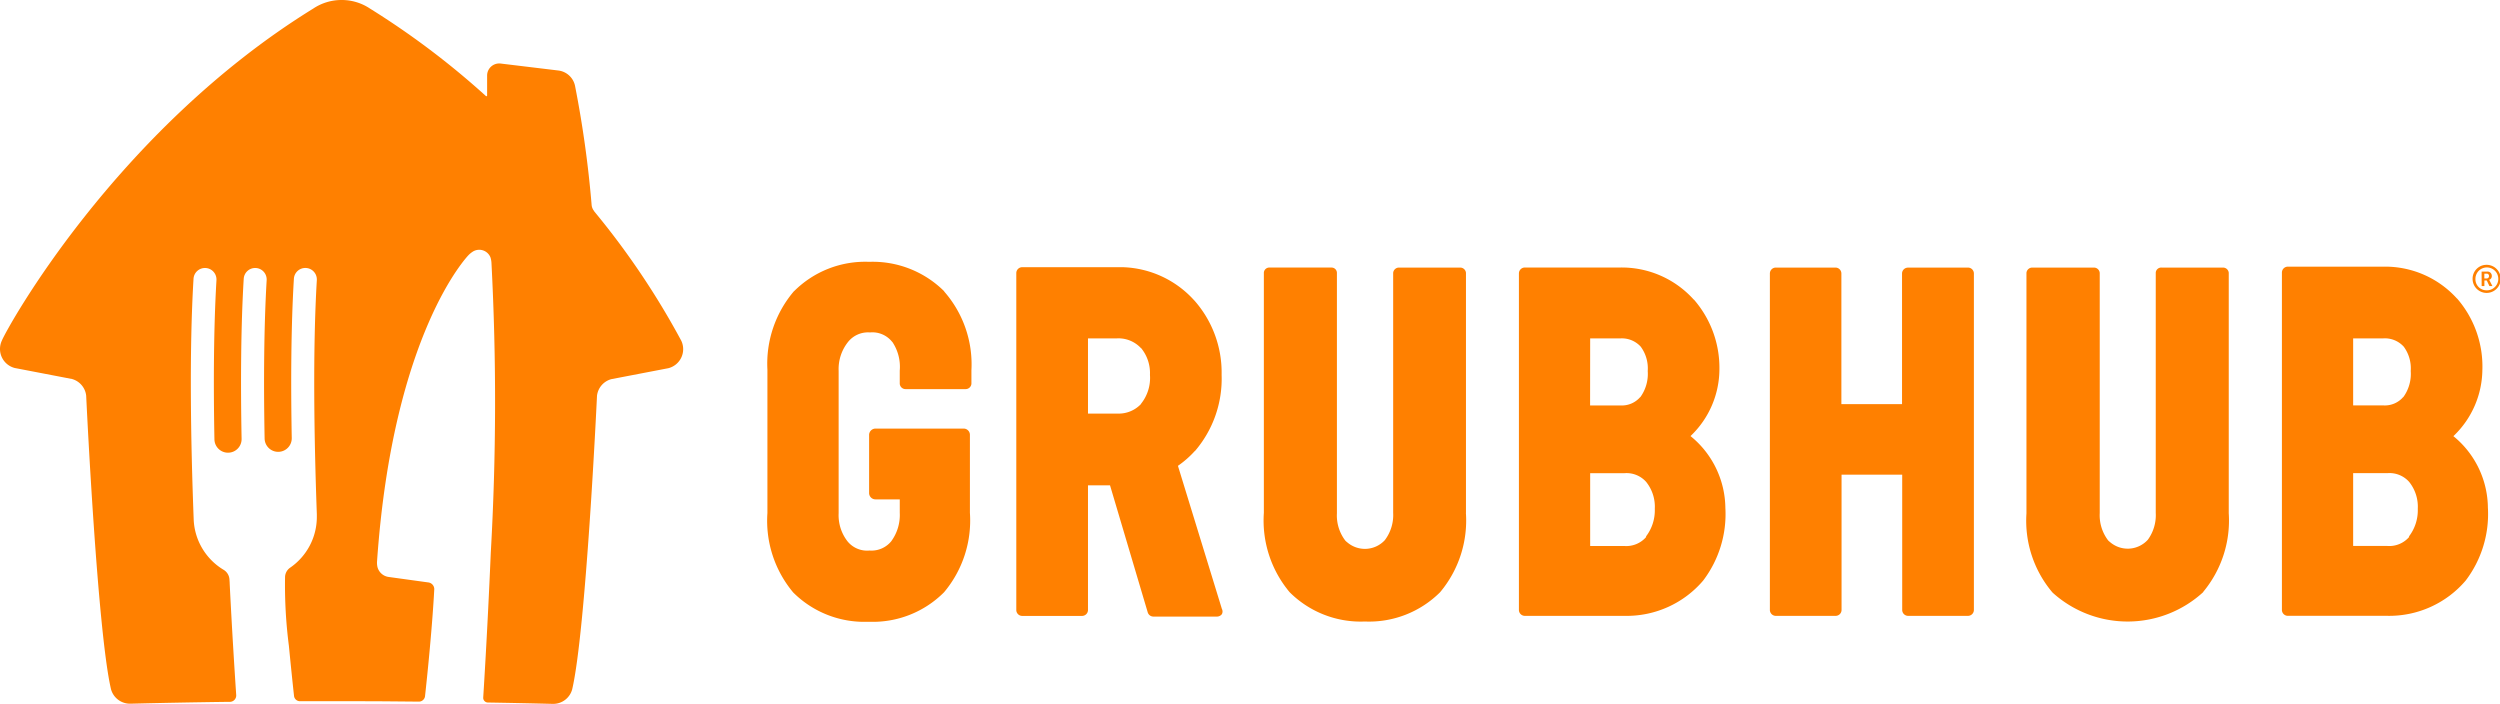 <svg id="Group_669" data-name="Group 669" xmlns="http://www.w3.org/2000/svg" xmlns:xlink="http://www.w3.org/1999/xlink" width="161.953" height="45.587" viewBox="0 0 161.953 45.587">
  <defs>
    <clipPath id="clip-path">
      <rect id="Rectangle_423" data-name="Rectangle 423" width="161.953" height="45.587" fill="none"/>
    </clipPath>
  </defs>
  <g id="Group_668" data-name="Group 668" clip-path="url(#clip-path)">
    <path id="Path_315" data-name="Path 315" d="M38.493,13.678h0a.728.728,0,0,1-.165-.381h0A70.5,70.5,0,0,0,37.25,5.554a1.262,1.262,0,0,0-1.092-.988l-3.717-.449a.772.772,0,0,0-.1-.006.785.785,0,0,0-.785.785V6.187a.047.047,0,0,1-.078.035h0A52.41,52.41,0,0,0,23.97.557,3.287,3.287,0,0,0,22.13,0h0a3.287,3.287,0,0,0-1.84.557C7.457,8.479.394,21.358.121,22.065A1.273,1.273,0,0,0,.959,23.84l3.7.711a1.265,1.265,0,0,1,.924,1.079c.03.653.729,15.229,1.606,19.01a1.273,1.273,0,0,0,1.23.946h.028c2.156-.054,4.132-.09,6.265-.119h.014l.164,0a.415.415,0,0,0,.413-.415s0-.007,0-.01h0c-.086-1.273-.273-4.183-.424-7.247,0-.077-.01-.173-.014-.251h0a.784.784,0,0,0-.376-.629,3.992,3.992,0,0,1-1.94-3.219c-.194-5.112-.292-11.019-.012-15.642a.744.744,0,0,1,1.486.031c0,.019,0,.039,0,.058-.182,3.081-.2,6.724-.132,10.319a.88.88,0,1,0,1.76-.031c-.067-3.619-.049-7.285.138-10.377a.744.744,0,0,1,1.486.031c0,.019,0,.039,0,.058-.181,3.065-.2,6.686-.133,10.262v0a.879.879,0,0,0,1.758-.027c-.065-3.6-.047-7.249.139-10.326a.744.744,0,0,1,1.486.031c0,.019,0,.039,0,.058-.266,4.494-.179,10.182,0,15.172,0,0,0,.044,0,.047,0,.025,0,.051,0,.076h0c0,.016,0,.033,0,.049a3.988,3.988,0,0,1-1.729,3.29.762.762,0,0,0-.329.578,30.731,30.731,0,0,0,.247,4.479c.158,1.621.278,2.744.334,3.252a.386.386,0,0,0,.384.342h.345c.712,0,1.447,0,2.21,0h.285c.965,0,1.884,0,2.769.007l2.1.019h0a.4.4,0,0,0,.392-.346c.486-4.45.6-6.949.6-6.949a.441.441,0,0,0-.4-.428l-2.547-.352a.867.867,0,0,1-.728-.624,1.212,1.212,0,0,1-.032-.393c1.033-14.831,5.923-19.83,5.923-19.83a1.484,1.484,0,0,1,.237-.2.783.783,0,0,1,1.189.349,1.475,1.475,0,0,1,.063.356,172.582,172.582,0,0,1-.045,18.785c-.222,5.253-.49,9.376-.49,9.376v.008a.306.306,0,0,0,.306.306c1.388.023,2.755.051,4.2.088h.028a1.274,1.274,0,0,0,1.231-.946c.878-3.781,1.576-18.357,1.606-19.01a1.265,1.265,0,0,1,.924-1.079l3.7-.711a1.273,1.273,0,0,0,.838-1.775,51.037,51.037,0,0,0-5.644-8.387" fill="#ff8000"/>
    <path id="Path_316" data-name="Path 316" d="M261.992,195.674l0,0-.012-.012Z" transform="translate(-210.606 -157.293)" fill="#ff8000"/>
    <path id="Path_317" data-name="Path 317" d="M346.2,101.126h0l.014-.014a6.312,6.312,0,0,0,1.086-.958l-.014.029a7.189,7.189,0,0,0,1.743-4.944V95.2a7.048,7.048,0,0,0-1.815-4.844l.072.085a6.491,6.491,0,0,0-4.672-2.186h-6.5a.384.384,0,0,0-.386.383v21.822a.384.384,0,0,0,.386.386h3.872a.385.385,0,0,0,.386-.383v-8.076H341.8l2.443,8.231a.385.385,0,0,0,.371.271h4.116a.4.4,0,0,0,.315-.157.364.364,0,0,0,0-.343Zm-2.4-4.016h.015a1.988,1.988,0,0,1-1.543.628h-1.9V92.866h1.886a1.987,1.987,0,0,1,1.543.629v-.014a2.544,2.544,0,0,1,.586,1.729v.029a2.67,2.67,0,0,1-.586,1.872" transform="translate(-269.891 -70.946)" fill="#ff8000"/>
    <path id="Path_318" data-name="Path 318" d="M475.79,195.587l-.012.012,0,0Z" transform="translate(-382.481 -157.234)" fill="#ff8000"/>
    <path id="Path_319" data-name="Path 319" d="M264.915,88.4a6.568,6.568,0,0,0-4.859-1.916h-.028A6.512,6.512,0,0,0,255.17,88.4l.043-.057a7.237,7.237,0,0,0-1.758,5.13v9.288a7.227,7.227,0,0,0,1.67,5.141,6.513,6.513,0,0,0,4.846,1.9h.072a6.513,6.513,0,0,0,4.858-1.915,7.225,7.225,0,0,0,1.672-5.144V97.673a.406.406,0,0,0-.4-.386h-5.716a.419.419,0,0,0-.414.386v3.8a.412.412,0,0,0,.414.4h1.572v.872a2.879,2.879,0,0,1-.543,1.829l.014-.015a1.655,1.655,0,0,1-1.415.629h-.029a1.633,1.633,0,0,1-1.415-.6,2.754,2.754,0,0,1-.572-1.814V93.544a2.817,2.817,0,0,1,.6-1.857,1.655,1.655,0,0,1,1.415-.629h.029a1.635,1.635,0,0,1,1.415.6l.029.029a2.888,2.888,0,0,1,.471,1.843v.857a.376.376,0,0,0,.385.343h3.873a.377.377,0,0,0,.385-.343v-.872A7.15,7.15,0,0,0,264.9,88.4Z" transform="translate(-203.741 -69.523)" fill="#ff8000"/>
    <path id="Path_320" data-name="Path 320" d="M426.018,195.6l0,0-.012-.012Z" transform="translate(-342.468 -157.234)" fill="#ff8000"/>
    <path id="Path_321" data-name="Path 321" d="M597.552,88.4h-3.89a.385.385,0,0,0-.386.383v8.462h-3.929V88.783a.384.384,0,0,0-.383-.386H585.1a.384.384,0,0,0-.385.383v21.793a.384.384,0,0,0,.385.386h3.873a.384.384,0,0,0,.385-.383v-8.762h3.929v8.759a.384.384,0,0,0,.386.386h3.872a.384.384,0,0,0,.386-.383V88.783a.384.384,0,0,0-.383-.386" transform="translate(-470.06 -71.063)" fill="#ff8000"/>
    <path id="Path_322" data-name="Path 322" d="M430.571,104.281V88.734a.374.374,0,0,0-.372-.343h-3.958a.377.377,0,0,0-.386.343V104.28a2.693,2.693,0,0,1-.543,1.772,1.757,1.757,0,0,1-2.458.115.55.55,0,0,1-.129-.129,2.686,2.686,0,0,1-.514-1.729V88.734a.346.346,0,0,0-.347-.344h-4a.355.355,0,0,0-.386.322v15.567a7.227,7.227,0,0,0,1.67,5.141,6.512,6.512,0,0,0,4.846,1.9h.057a6.513,6.513,0,0,0,4.846-1.9,7.225,7.225,0,0,0,1.67-5.141" transform="translate(-335.604 -71.057)" fill="#ff8000"/>
    <path id="Path_323" data-name="Path 323" d="M767.193,103.748v.029a6.045,6.045,0,0,0-2.258-4.716l.029.014.028-.029a6,6,0,0,0,1.843-4.329V94.8a6.723,6.723,0,0,0-1.657-4.658l.029.043a6.27,6.27,0,0,0-4.772-2.086h-6.2a.384.384,0,0,0-.386.383v21.851a.384.384,0,0,0,.386.386h6.458a6.507,6.507,0,0,0,5.087-2.315l-.014.014a7.121,7.121,0,0,0,1.429-4.672m-8.731-11h1.943a1.65,1.65,0,0,1,1.3.5l.029.029a2.369,2.369,0,0,1,.458,1.584,2.565,2.565,0,0,1-.486,1.7v-.014a1.573,1.573,0,0,1-1.286.543h-1.958Zm4.187,11.031v.014a2.782,2.782,0,0,1-.572,1.786l.014.029.014-.014a1.7,1.7,0,0,1-1.443.6h-2.2v-4.715h2.215a1.7,1.7,0,0,1,1.443.6l-.014-.014a2.566,2.566,0,0,1,.543,1.715" transform="translate(-606.024 -70.825)" fill="#ff8000"/>
    <path id="Path_324" data-name="Path 324" d="M682.5,104.281V88.734a.371.371,0,0,0-.357-.343h-3.987a.355.355,0,0,0-.385.323v15.567a2.7,2.7,0,0,1-.514,1.743,1.757,1.757,0,0,1-2.472.129.55.55,0,0,1-.129-.129,2.686,2.686,0,0,1-.514-1.729V88.734a.377.377,0,0,0-.386-.343H669.78a.377.377,0,0,0-.385.343v15.589a7.184,7.184,0,0,0,1.672,5.1l.042.043a7.245,7.245,0,0,0,9.774-.085l-.057.042a7.224,7.224,0,0,0,1.672-5.144" transform="translate(-538.119 -71.057)" fill="#ff8000"/>
    <path id="Path_325" data-name="Path 325" d="M796.4,122.528c0-.005,0-.011,0-.016s0-.008,0-.013Z" transform="translate(-640.235 -98.478)" fill="#ff8000"/>
    <path id="Path_326" data-name="Path 326" d="M515.164,103.983v.057a6.072,6.072,0,0,0-2.258-4.73h0l.029-.029a6,6,0,0,0,1.843-4.319,6.735,6.735,0,0,0-1.657-4.5v.014a6.27,6.27,0,0,0-4.772-2.086h-6.174a.384.384,0,0,0-.386.383V110.57a.384.384,0,0,0,.386.386h6.488a6.506,6.506,0,0,0,5.087-2.315l-.014.014a7.121,7.121,0,0,0,1.429-4.672m-8.76-11h1.943a1.65,1.65,0,0,1,1.3.5l.028.029a2.371,2.371,0,0,1,.458,1.584,2.567,2.567,0,0,1-.486,1.7v-.014a1.573,1.573,0,0,1-1.286.543H506.4Zm4.187,11.031v.014a2.781,2.781,0,0,1-.572,1.786l.014.029.014-.014a1.7,1.7,0,0,1-1.443.6h-2.2v-4.715h2.215a1.7,1.7,0,0,1,1.443.6l-.014-.014a2.567,2.567,0,0,1,.543,1.715" transform="translate(-403.392 -71.06)" fill="#ff8000"/>
    <path id="Path_327" data-name="Path 327" d="M568.028,121.845v.011c0,.016,0,.031,0,.047Z" transform="translate(-456.643 -97.952)" fill="#ff8000"/>
    <path id="Path_328" data-name="Path 328" d="M544.348,122.528c0-.005,0-.011,0-.016s0-.008,0-.013Z" transform="translate(-437.606 -98.478)" fill="#ff8000"/>
    <path id="Path_329" data-name="Path 329" d="M817.734,87.49a.91.91,0,1,1-.884.909.9.9,0,0,1,.884-.909m0,1.65a.741.741,0,1,0-.7-.74.715.715,0,0,0,.7.74m-.3-1.213h.361a.275.275,0,0,1,.3.286.248.248,0,0,1-.172.249v.005a.266.266,0,0,1,.033.052l.179.346h-.194l-.174-.364h-.152v.364h-.177Zm.326.446a.145.145,0,0,0,.152-.159.14.14,0,0,0-.152-.152h-.149v.311Z" transform="translate(-656.673 -70.334)" fill="#ff8000"/>
  </g>
</svg>
